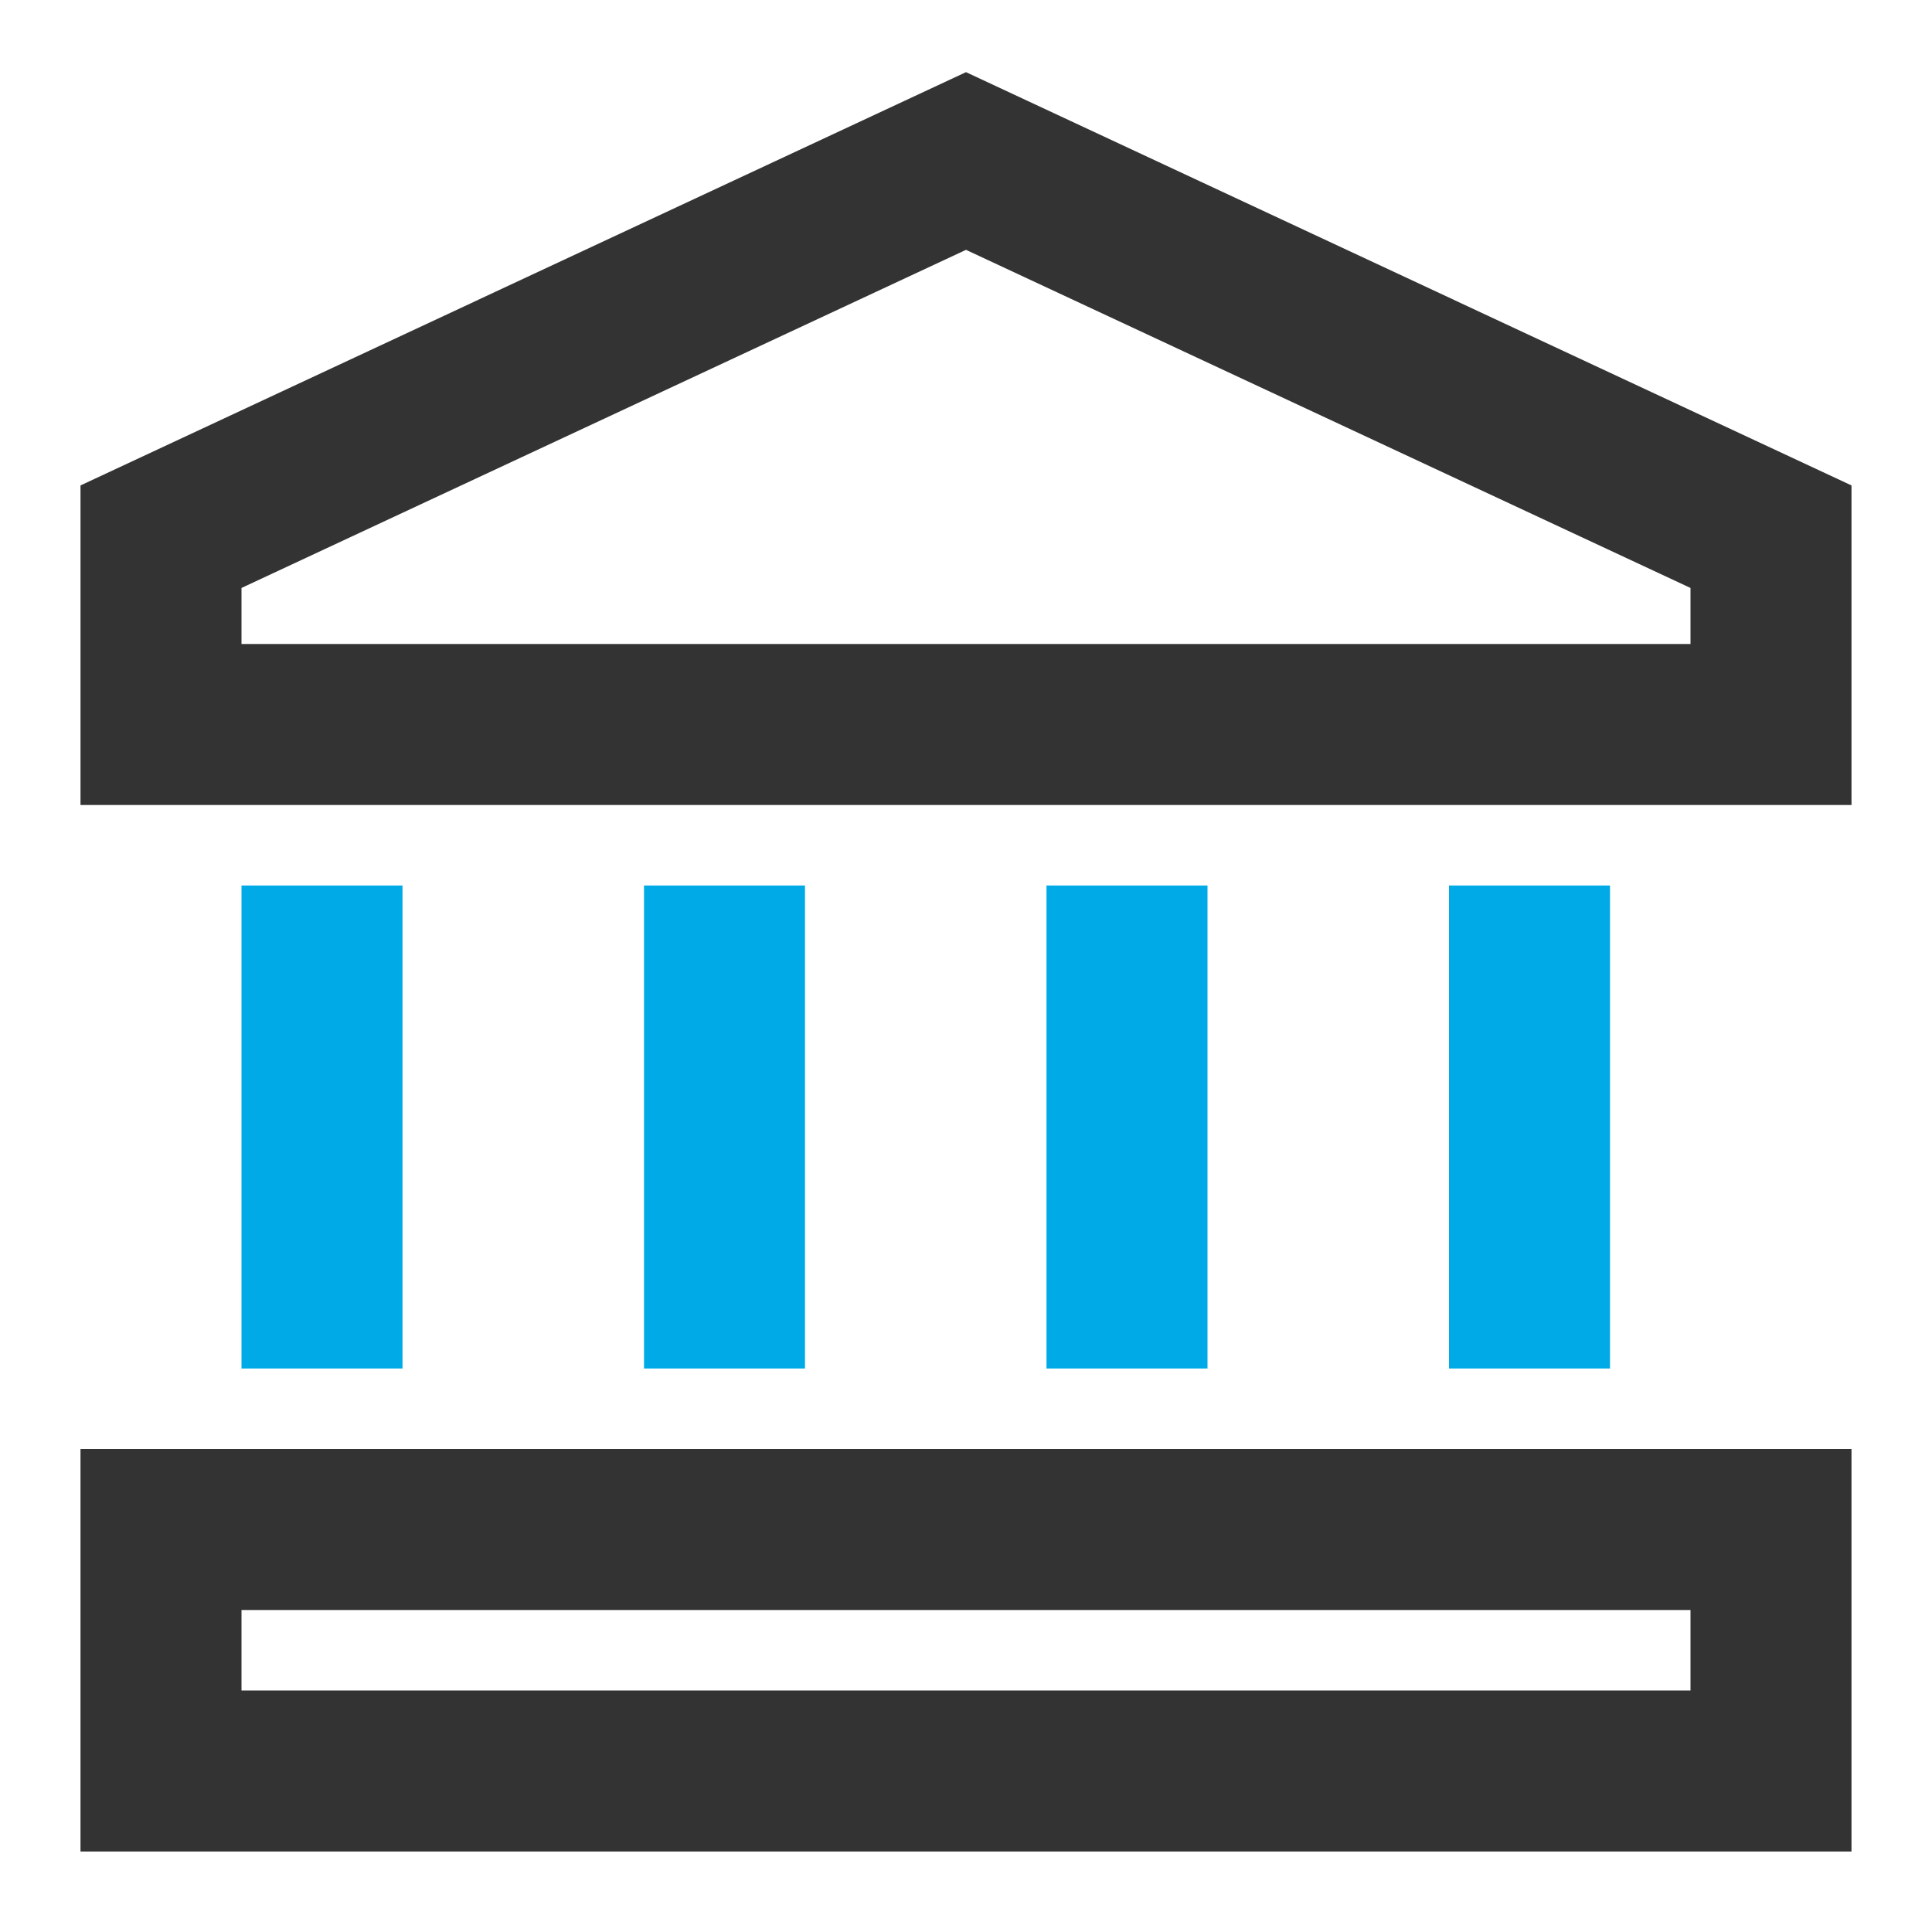 <svg xmlns="http://www.w3.org/2000/svg" width="24" height="24" viewBox="0 0 24 24">
  <g fill="none" fill-rule="evenodd" stroke-linecap="square" stroke-width="2" transform="translate(2 2)">
    <polygon stroke="#333" points="10 0 0 4.667 0 7 20 7 20 4.667"/>
    <rect width="20" height="3" y="17" stroke="#333"/>
    <line x1="12" x2="12" y1="14" y2="10" stroke="#00AAE7"/>
    <line x1="2" x2="2" y1="14" y2="10" stroke="#00AAE7"/>
    <line x1="7" x2="7" y1="14" y2="10" stroke="#00AAE7"/>
    <line x1="17" x2="17" y1="14" y2="10" stroke="#00AAE7"/>
  </g>
</svg>
